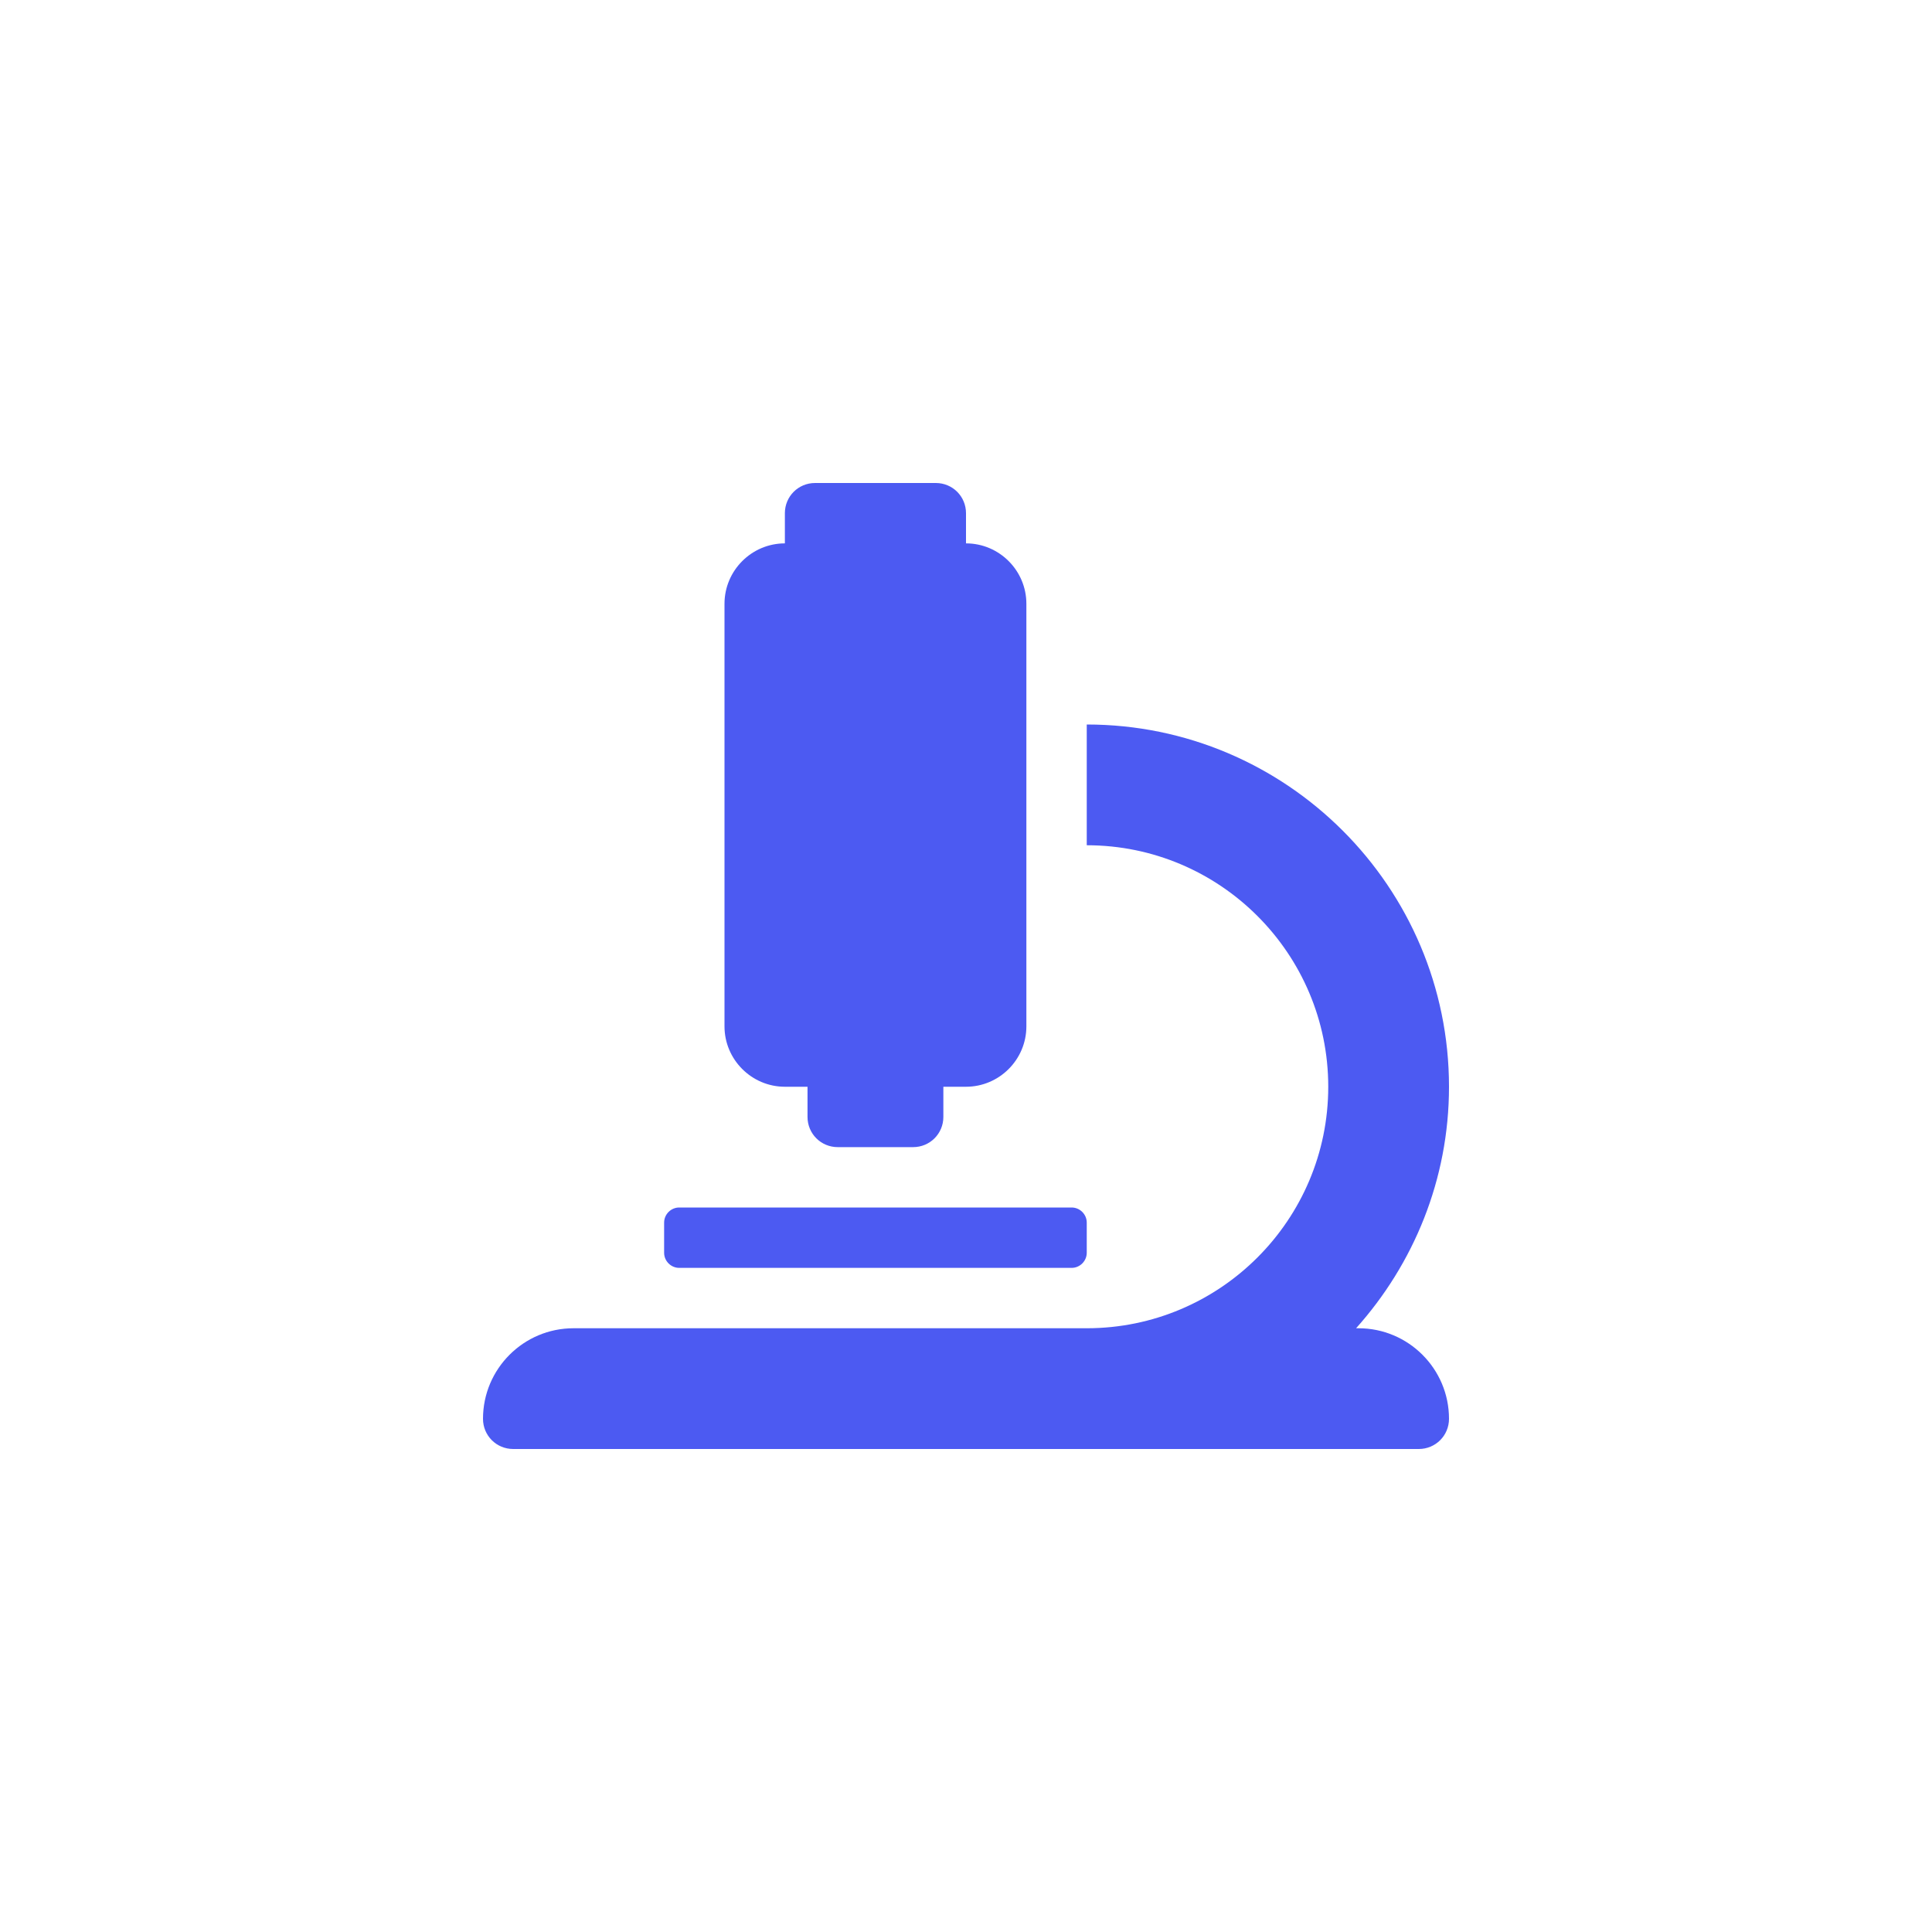 <svg xmlns="http://www.w3.org/2000/svg" aria-hidden="true" role="img" x="256" y="256" width="512" height="512" align="" viewBox="-256 -256 1024 1024">
<rect x="-256" y="-256" width="1024" height="1024" fill="none" stroke="none" />
<path fill="#4c5af2" d="M160 320h12v16c0 8.875 7.125 16 16 16h40c8.875 0 16-7.125 16-16v-16h12c17.62 0 
32-14.38 32-32V64c0-17.62-14.38-32-32-32V16c0-8.875-7.1-16-16-16h-64c-8.9 0-16 7.125-16 16v16c-17.6 
0-32 14.38-32 32v224c0 17.6 14.4 32 32 32zm304 128h-1.25C493.2 414 512 369.2 512 320c0-105.9-86.13-192-192-192v64c70.63 0 
128 57.38 128 128s-57.38 128-128 128H48c-26.5 0-48 21.5-48 48c0 8.9 7.125 16 16 16h480c8.875 0 16-7.125 16-16c0-26.5-21.5-48-48-48zm-360-32h208c4.375 0 
8-3.625 8-8v-16c0-4.375-3.625-8-8-8H104c-4.37 0-8 3.6-8 8v16c0 4.4 3.63 8 8 8z"/></svg>